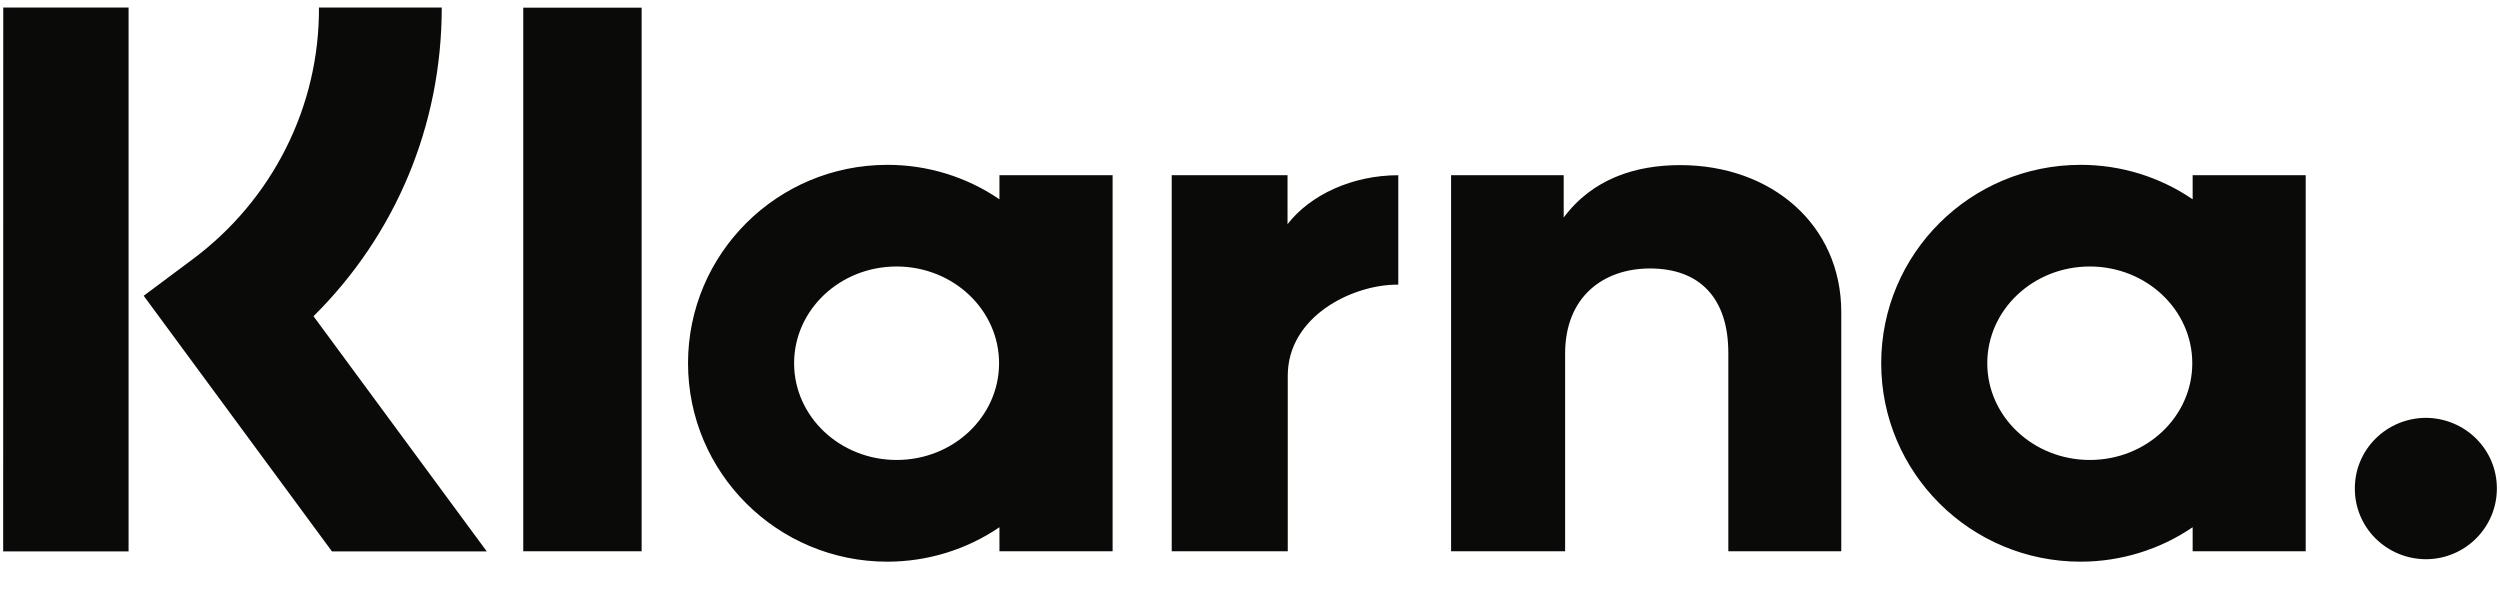 <svg width="67" height="16" viewBox="0 0 67 16" fill="none" xmlns="http://www.w3.org/2000/svg">
<path d="M65.013 11.198C64.763 11.199 64.514 11.249 64.283 11.344C64.051 11.44 63.841 11.579 63.665 11.755C63.488 11.93 63.348 12.139 63.253 12.367C63.157 12.596 63.109 12.842 63.11 13.089V13.093C63.107 13.592 63.306 14.073 63.662 14.428C64.018 14.783 64.502 14.984 65.009 14.987H65.013C66.062 14.987 66.916 14.139 66.916 13.093C66.917 12.845 66.869 12.6 66.775 12.371C66.68 12.142 66.54 11.934 66.364 11.758C66.188 11.582 65.978 11.442 65.747 11.346C65.516 11.25 65.268 11.2 65.017 11.198H65.013ZM58.753 9.735C58.753 8.302 57.523 7.142 56.006 7.142C54.489 7.142 53.259 8.304 53.259 9.735C53.259 11.166 54.491 12.327 56.008 12.327C57.525 12.327 58.753 11.167 58.753 9.735ZM58.763 4.695H61.793V14.774H58.763V14.13C57.88 14.732 56.831 15.053 55.758 15.053C52.809 15.053 50.416 12.672 50.416 9.735C50.416 6.798 52.808 4.418 55.758 4.418C56.832 4.416 57.88 4.738 58.763 5.341V4.695ZM34.506 6.008V4.696H31.402V14.774H34.512V10.069C34.512 8.481 36.239 7.629 37.439 7.629H37.474V4.696C36.244 4.696 35.114 5.221 34.506 6.008ZM26.775 9.735C26.775 8.302 25.545 7.142 24.028 7.142C22.511 7.142 21.282 8.304 21.282 9.735C21.282 11.166 22.513 12.327 24.03 12.327C25.547 12.327 26.775 11.167 26.775 9.735ZM26.785 4.695H29.818V14.774H26.785V14.13C25.902 14.731 24.854 15.053 23.78 15.053C20.831 15.053 18.439 12.672 18.439 9.735C18.439 6.798 20.83 4.418 23.78 4.418C24.854 4.416 25.902 4.738 26.785 5.341V4.695ZM45.03 4.425C43.82 4.425 42.674 4.798 41.907 5.83V4.696H38.889V14.774H41.945V9.478C41.945 7.946 42.977 7.195 44.221 7.195C45.552 7.195 46.319 7.988 46.319 9.457V14.774H49.346V8.365C49.346 6.02 47.472 4.425 45.03 4.425L45.03 4.425ZM14.023 14.774H17.196V0.205H14.023V14.774ZM0.085 14.777H3.446V0.201H0.087L0.085 14.777ZM11.839 0.201C11.839 3.356 10.604 6.293 8.402 8.475L13.045 14.777H8.896L3.851 7.927L5.154 6.955C6.214 6.168 7.073 5.148 7.662 3.975C8.252 2.803 8.555 1.51 8.548 0.201H11.839Z" fill="#0A0B09"/>
</svg>
